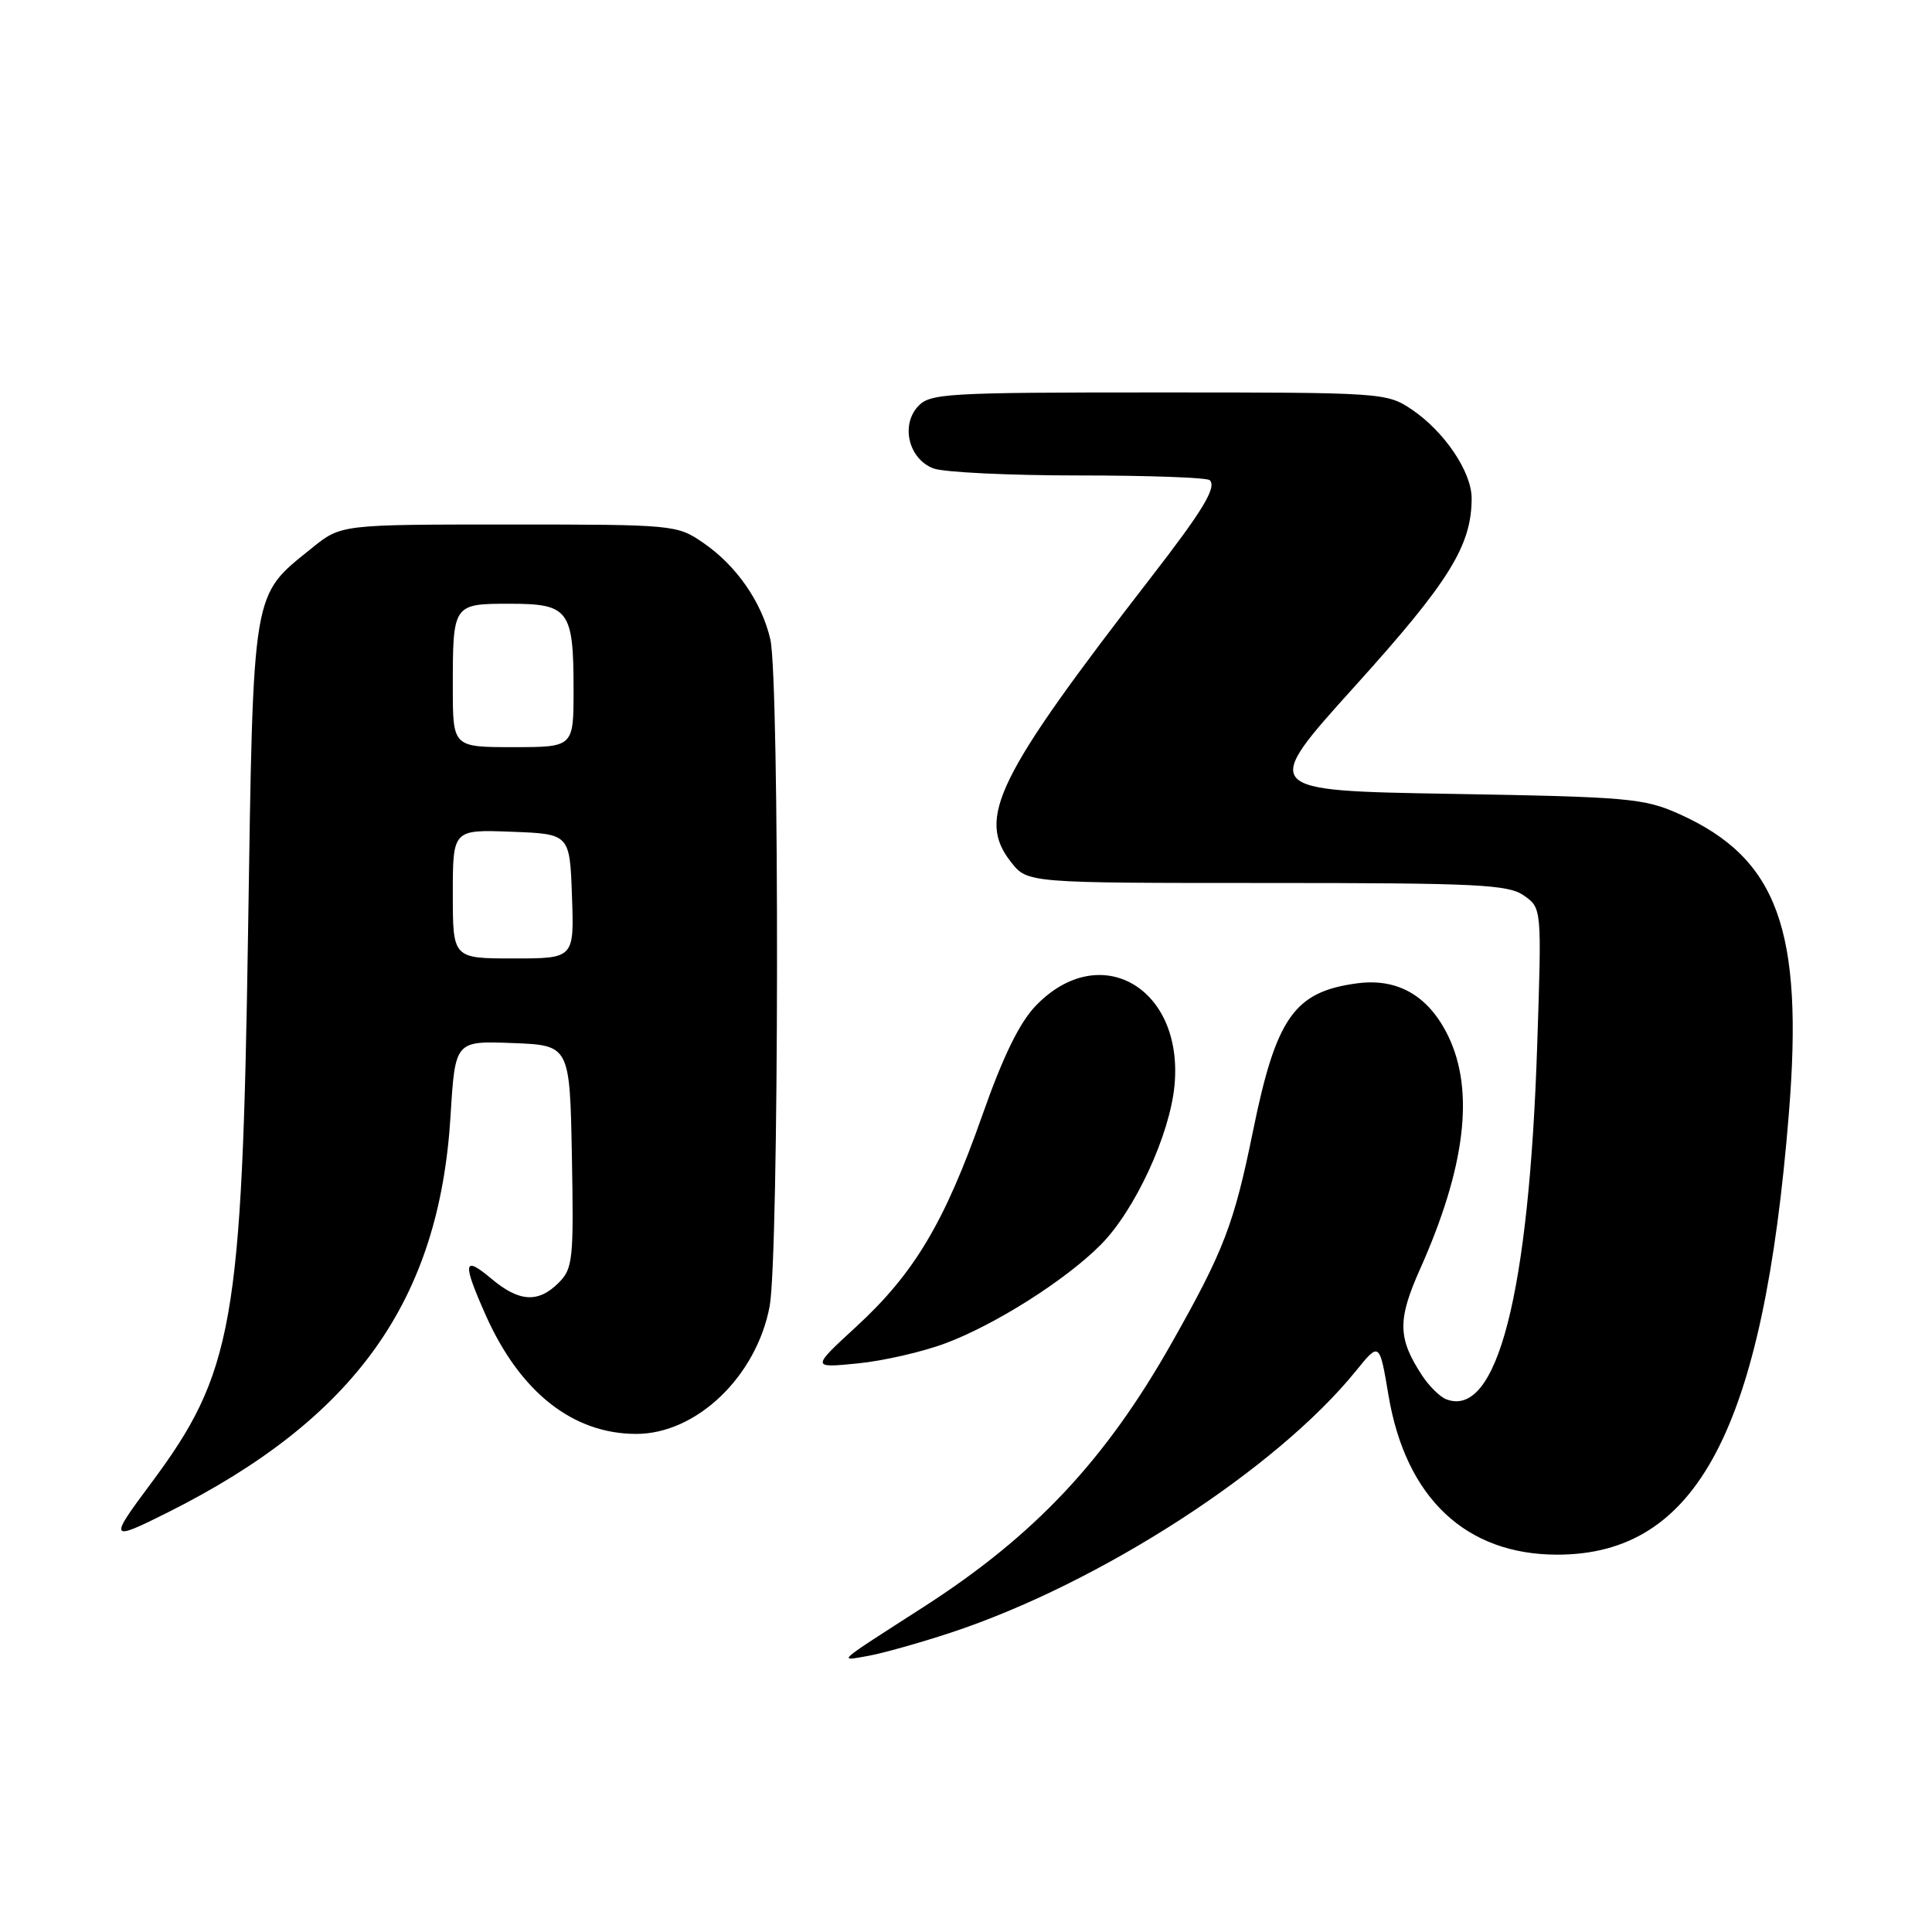 <?xml version="1.0" encoding="UTF-8" standalone="no"?>
<!DOCTYPE svg PUBLIC "-//W3C//DTD SVG 1.1//EN" "http://www.w3.org/Graphics/SVG/1.1/DTD/svg11.dtd" >
<svg xmlns="http://www.w3.org/2000/svg" xmlns:xlink="http://www.w3.org/1999/xlink" version="1.1" viewBox="0 0 256 256">
 <g >
 <path fill="currentColor"
d=" M 126.00 216.33 C 145.69 209.83 169.11 194.70 179.67 181.65 C 182.79 177.80 182.79 177.80 183.99 184.93 C 186.28 198.50 194.24 206.00 206.34 206.00 C 224.91 206.00 233.66 189.36 237.03 147.60 C 239.01 123.19 235.54 113.71 222.50 107.86 C 217.85 105.77 215.74 105.59 192.27 105.19 C 167.04 104.76 167.04 104.76 179.56 90.89 C 192.03 77.08 195.00 72.30 195.00 66.02 C 195.00 62.53 191.39 57.18 187.08 54.27 C 183.75 52.03 183.26 52.00 153.51 52.00 C 125.21 52.00 123.20 52.12 121.61 53.88 C 119.32 56.41 120.44 60.84 123.69 62.07 C 125.03 62.58 133.68 63.00 142.90 63.00 C 152.12 63.00 159.95 63.28 160.30 63.63 C 161.24 64.57 159.40 67.62 152.52 76.50 C 132.02 102.99 129.36 108.40 133.98 114.25 C 136.15 117.00 136.15 117.00 167.85 117.00 C 195.75 117.00 199.84 117.20 201.92 118.66 C 204.29 120.32 204.29 120.32 203.69 138.41 C 202.61 171.51 198.37 188.00 191.63 185.41 C 190.80 185.09 189.36 183.67 188.43 182.25 C 185.20 177.33 185.16 174.90 188.16 168.17 C 194.18 154.69 195.41 144.55 191.90 137.29 C 189.31 131.95 185.21 129.57 179.80 130.30 C 171.49 131.41 169.09 134.83 166.02 149.91 C 163.51 162.23 162.16 165.74 155.26 177.94 C 146.48 193.48 137.09 203.47 122.38 212.93 C 110.54 220.54 111.02 220.12 115.00 219.42 C 116.92 219.08 121.88 217.69 126.00 216.33 Z  M 22.28 200.38 C 47.11 187.92 58.21 172.34 59.70 147.85 C 60.31 137.92 60.31 137.92 67.90 138.21 C 75.50 138.50 75.50 138.50 75.78 153.22 C 76.03 166.88 75.91 168.09 74.03 169.97 C 71.31 172.69 68.78 172.53 65.08 169.41 C 61.39 166.31 61.24 167.24 64.34 174.22 C 68.89 184.46 75.90 190.00 84.31 190.00 C 92.28 190.00 100.22 182.41 101.98 173.10 C 103.23 166.49 103.31 90.05 102.07 84.70 C 100.92 79.75 97.56 74.92 93.16 71.91 C 89.71 69.54 89.27 69.50 67.42 69.50 C 45.19 69.50 45.19 69.50 41.34 72.61 C 33.31 79.10 33.58 77.48 32.87 123.50 C 32.08 175.50 30.94 181.90 19.89 196.71 C 14.38 204.09 14.51 204.28 22.28 200.38 Z  M 125.29 177.99 C 131.92 175.51 141.26 169.58 145.88 164.91 C 150.40 160.35 155.02 150.34 155.63 143.81 C 156.84 130.84 145.73 124.46 137.25 133.26 C 135.09 135.50 132.89 140.00 130.15 147.81 C 125.17 161.96 121.14 168.72 113.50 175.75 C 107.50 181.27 107.50 181.27 113.64 180.66 C 117.02 180.33 122.26 179.13 125.29 177.99 Z  M 60.00 118.46 C 60.00 109.92 60.00 109.92 67.75 110.21 C 75.50 110.50 75.50 110.50 75.79 118.75 C 76.08 127.00 76.08 127.00 68.04 127.00 C 60.00 127.00 60.00 127.00 60.00 118.46 Z  M 60.00 91.08 C 60.00 80.02 60.01 80.00 67.57 80.00 C 75.39 80.00 76.00 80.83 76.00 91.43 C 76.00 99.00 76.00 99.00 68.00 99.00 C 60.00 99.00 60.00 99.00 60.00 91.08 Z "/>
</g>
</svg>